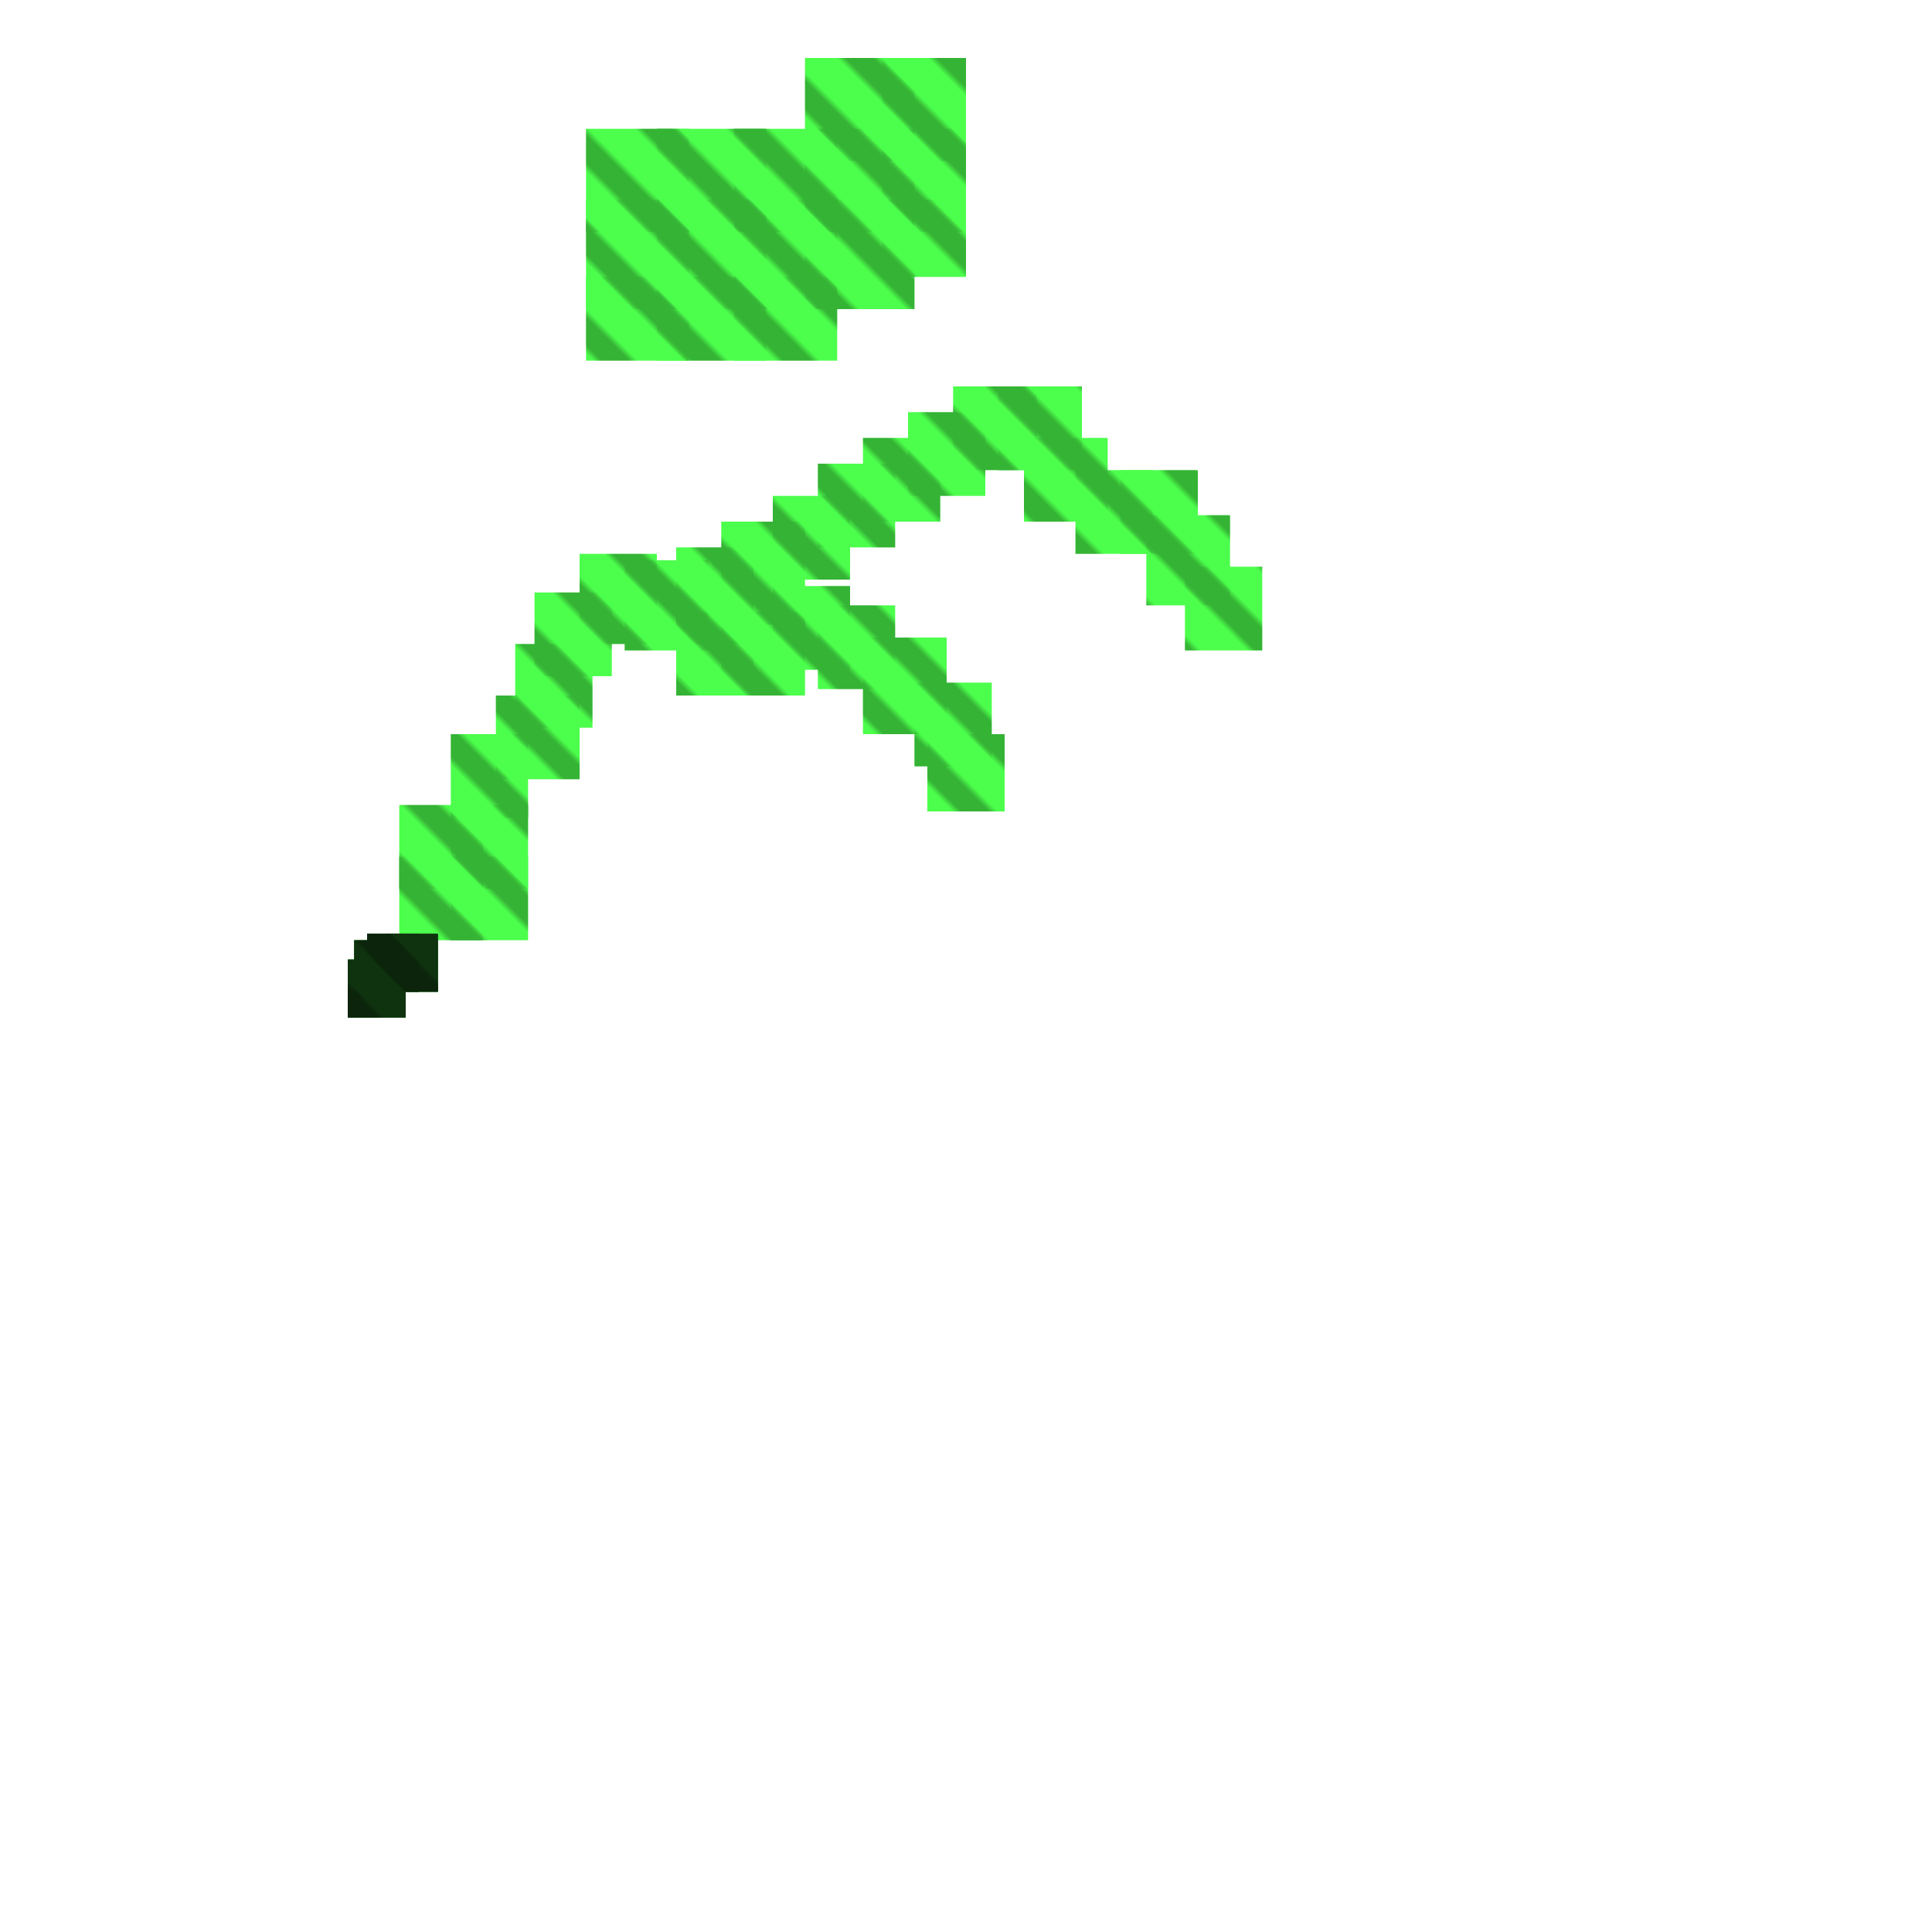 <?xml version="1.0" encoding="utf-8"?>
<svg xmlns="http://www.w3.org/2000/svg" width="300" height="300"
        viewBox="0 0 300 300" class="creatureMap" style="position:absolute;">
    <defs>
        <filter id="blur" x="-30%" y="-30%" width="160%" height="160%">
            <feGaussianBlur stdDeviation="3" />
        </filter>
        <pattern id="pattern-untameable" width="10" height="10" patternTransform="rotate(135)" patternUnits="userSpaceOnUse">
            <rect width="4" height="10" fill="black"></rect>
        </pattern>
        <filter id="groupStroke">
            <feFlood result="outsideColor" flood-color="black"/>
            <feMorphology in="SourceAlpha" operator="dilate" radius="2"/>
            <feComposite result="strokeoutline1" in="outsideColor" operator="in"/>
            <feComposite result="strokeoutline2" in="strokeoutline1" in2="SourceAlpha" operator="out"/>
            <feGaussianBlur in="strokeoutline2" result="strokeblur" stdDeviation="1"/>
        </filter>
        <style>
            .spawningMap-very-common { fill: #0F0; }
            .spawningMap-common { fill: #B2FF00; }
            .spawningMap-uncommon { fill: #FF0; }
            .spawningMap-very-uncommon { fill: #FC0; }
            .spawningMap-rare { fill: #F60; }
            .spawningMap-very-rare { fill: #F00; }
            .spawning-map-point { stroke:black; stroke-width:1; }
        </style>
    </defs>

<g filter="url(#blur)" opacity="0.7">
<g class="spawningMap-very-common">
<rect x="55" y="146" width="8" height="9" />
<rect x="144" y="114" width="12" height="12" />
<rect x="112" y="81" width="13" height="16" />
<rect x="70" y="133" width="12" height="13" />
<rect x="114" y="43" width="16" height="13" />
<rect x="137" y="31" width="13" height="12" />
<rect x="91" y="20" width="16" height="16" />
<rect x="91" y="43" width="16" height="13" />
<rect x="184" y="88" width="12" height="13" />
<rect x="178" y="80" width="13" height="14" />
<rect x="174" y="73" width="12" height="13" />
<rect x="167" y="73" width="12" height="13" />
<rect x="159" y="68" width="13" height="13" />
<rect x="155" y="60" width="13" height="13" />
<rect x="148" y="60" width="13" height="13" />
<rect x="141" y="64" width="12" height="13" />
<rect x="134" y="68" width="12" height="13" />
<rect x="127" y="72" width="12" height="13" />
<rect x="120" y="77" width="12" height="13" />
<rect x="127" y="94" width="12" height="13" />
<rect x="134" y="99" width="13" height="15" />
<rect x="142" y="106" width="12" height="13" />
<rect x="120" y="91" width="12" height="13" />
<rect x="112" y="95" width="13" height="13" />
<rect x="105" y="85" width="12" height="15" />
<rect x="105" y="95" width="12" height="13" />
<rect x="97" y="87" width="13" height="14" />
<rect x="90" y="86" width="12" height="14" />
<rect x="83" y="92" width="12" height="13" />
<rect x="80" y="100" width="12" height="13" />
<rect x="77" y="108" width="13" height="13" />
<rect x="70" y="114" width="12" height="13" />
<rect x="70" y="125" width="12" height="13" />
<rect x="62" y="125" width="13" height="13" />
<rect x="62" y="133" width="13" height="13" />
<rect x="102" y="43" width="17" height="13" />
<rect x="137" y="9" width="13" height="16" />
<rect x="137" y="20" width="13" height="16" />
<rect x="114" y="31" width="16" height="17" />
<rect x="114" y="20" width="16" height="16" />
<rect x="102" y="20" width="17" height="16" />
<rect x="125" y="9" width="17" height="16" />
<rect x="125" y="20" width="17" height="16" />
<rect x="125" y="31" width="17" height="17" />
<rect x="102" y="31" width="17" height="17" />
<rect x="91" y="31" width="16" height="17" />
<rect x="54" y="149" width="9" height="9" />
<rect x="57" y="145" width="8" height="9" />
<rect x="60" y="145" width="8" height="9" />
<rect x="60" y="145" width="8" height="9" />
<rect x="54" y="149" width="9" height="9" />
<rect x="57" y="145" width="8" height="9" />
<rect x="55" y="146" width="8" height="9" />
</g>
</g>
<g fill="url(#pattern-untameable)" opacity="0.3">
<rect x="55" y="146" width="8" height="9"/>
<rect x="144" y="114" width="12" height="12"/>
<rect x="112" y="81" width="13" height="16"/>
<rect x="70" y="133" width="12" height="13"/>
<rect x="114" y="43" width="16" height="13"/>
<rect x="137" y="31" width="13" height="12"/>
<rect x="91" y="20" width="16" height="16"/>
<rect x="91" y="43" width="16" height="13"/>
<rect x="184" y="88" width="12" height="13"/>
<rect x="178" y="80" width="13" height="14"/>
<rect x="174" y="73" width="12" height="13"/>
<rect x="167" y="73" width="12" height="13"/>
<rect x="159" y="68" width="13" height="13"/>
<rect x="155" y="60" width="13" height="13"/>
<rect x="148" y="60" width="13" height="13"/>
<rect x="141" y="64" width="12" height="13"/>
<rect x="134" y="68" width="12" height="13"/>
<rect x="127" y="72" width="12" height="13"/>
<rect x="120" y="77" width="12" height="13"/>
<rect x="127" y="94" width="12" height="13"/>
<rect x="134" y="99" width="13" height="15"/>
<rect x="142" y="106" width="12" height="13"/>
<rect x="120" y="91" width="12" height="13"/>
<rect x="112" y="95" width="13" height="13"/>
<rect x="105" y="85" width="12" height="15"/>
<rect x="105" y="95" width="12" height="13"/>
<rect x="97" y="87" width="13" height="14"/>
<rect x="90" y="86" width="12" height="14"/>
<rect x="83" y="92" width="12" height="13"/>
<rect x="80" y="100" width="12" height="13"/>
<rect x="77" y="108" width="13" height="13"/>
<rect x="70" y="114" width="12" height="13"/>
<rect x="70" y="125" width="12" height="13"/>
<rect x="62" y="125" width="13" height="13"/>
<rect x="62" y="133" width="13" height="13"/>
<rect x="102" y="43" width="17" height="13"/>
<rect x="137" y="9" width="13" height="16"/>
<rect x="137" y="20" width="13" height="16"/>
<rect x="114" y="31" width="16" height="17"/>
<rect x="114" y="20" width="16" height="16"/>
<rect x="102" y="20" width="17" height="16"/>
<rect x="125" y="9" width="17" height="16"/>
<rect x="125" y="20" width="17" height="16"/>
<rect x="125" y="31" width="17" height="17"/>
<rect x="102" y="31" width="17" height="17"/>
<rect x="91" y="31" width="16" height="17"/>
<rect x="54" y="149" width="9" height="9"/>
<rect x="57" y="145" width="8" height="9"/>
<rect x="60" y="145" width="8" height="9"/>
<rect x="60" y="145" width="8" height="9"/>
<rect x="54" y="149" width="9" height="9"/>
<rect x="57" y="145" width="8" height="9"/>
<rect x="55" y="146" width="8" height="9"/>
</g>
<g filter="url(#groupStroke)" opacity="0.8">
<rect x="55" y="146" width="8" height="9"/>
<rect x="54" y="149" width="9" height="9"/>
<rect x="57" y="145" width="8" height="9"/>
<rect x="60" y="145" width="8" height="9"/>
<rect x="60" y="145" width="8" height="9"/>
<rect x="54" y="149" width="9" height="9"/>
<rect x="57" y="145" width="8" height="9"/>
<rect x="55" y="146" width="8" height="9"/>
</g>
</svg>